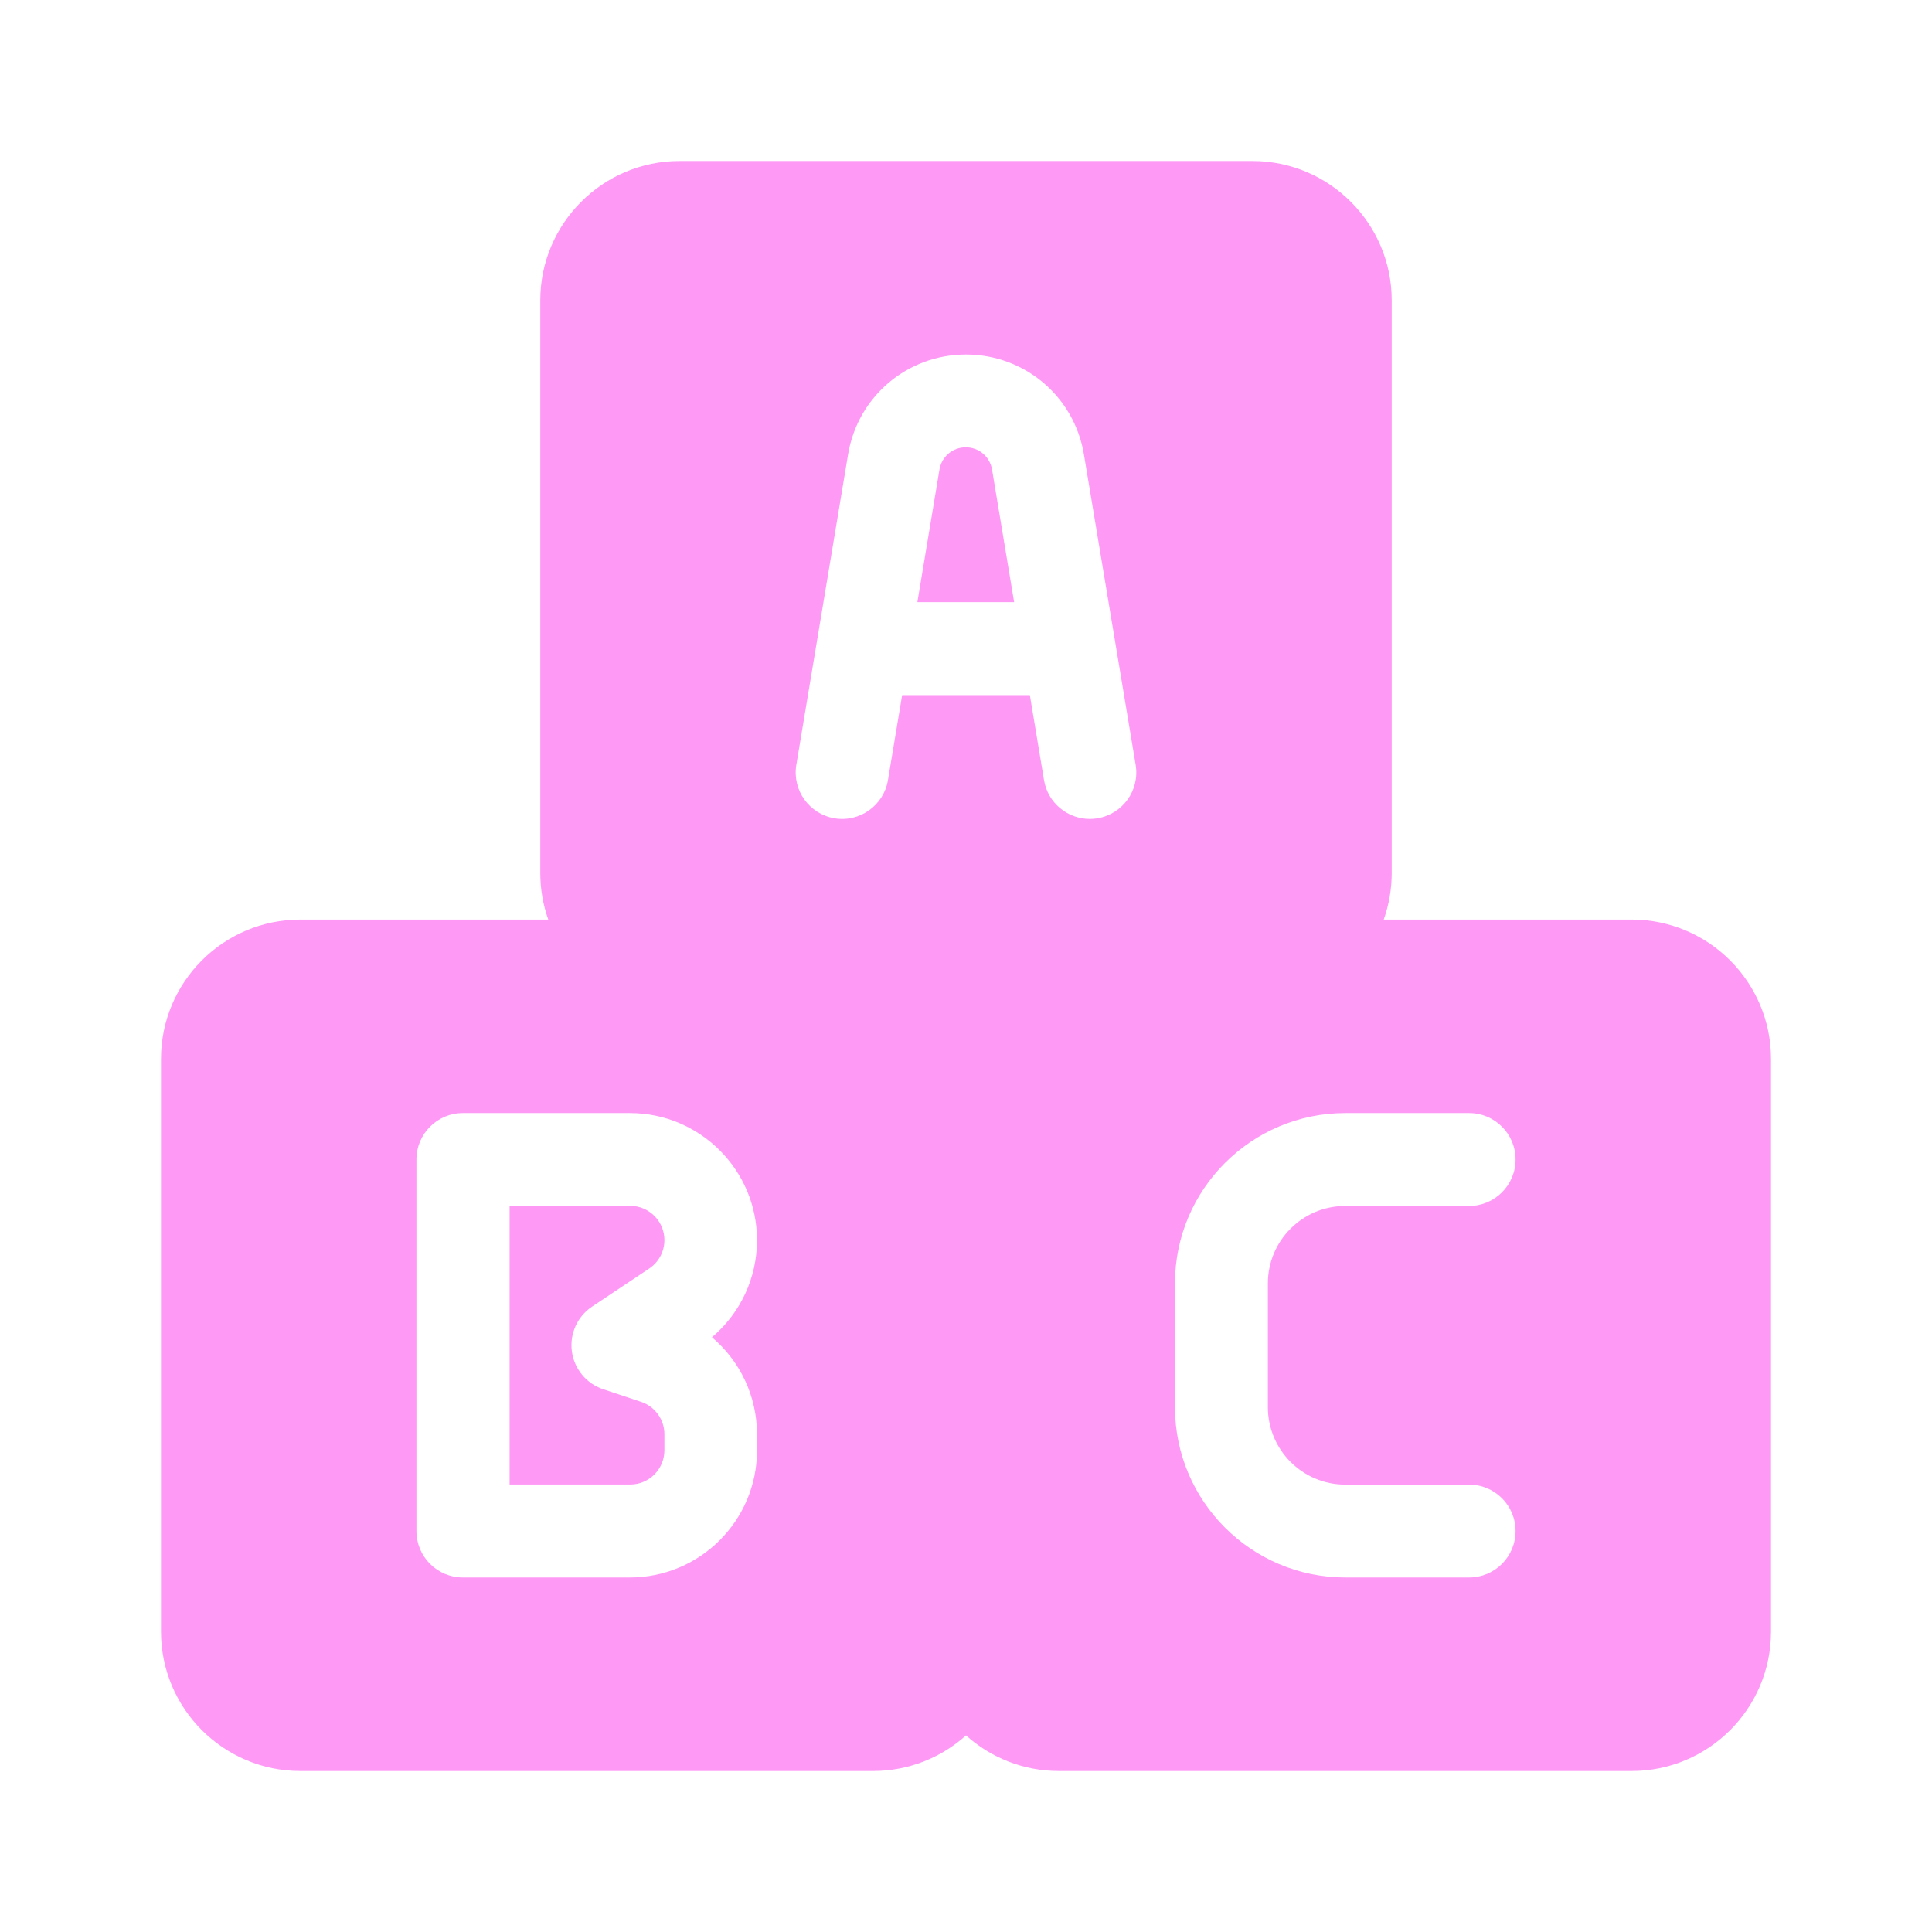 <svg width="60" height="60" viewBox="0 0 60 60" fill="none" xmlns="http://www.w3.org/2000/svg">
<g clip-path="url(#clip0_955_32169)">
<path d="M19.907 43.535L18.734 43.145C18.211 42.971 17.833 42.514 17.76 41.968C17.687 41.422 17.931 40.881 18.39 40.576L20.16 39.396C20.457 39.199 20.634 38.868 20.634 38.512C20.634 37.926 20.157 37.449 19.571 37.449H15.826V46.103H19.571C20.157 46.103 20.634 45.626 20.634 45.04V44.543C20.634 44.085 20.342 43.68 19.907 43.535Z" fill="#FF99F6"/>
<path d="M30.809 14.583C30.742 14.182 30.399 13.892 29.993 13.892C29.586 13.892 29.243 14.182 29.176 14.583L28.49 18.699H31.495L30.809 14.583Z" fill="#FF99F6"/>
<path d="M50.673 28.558H42.973C43.133 28.106 43.221 27.621 43.221 27.115V9.327C43.221 6.941 41.28 5 38.894 5H21.106C18.72 5 16.779 6.941 16.779 9.327V27.115C16.779 27.621 16.867 28.106 17.027 28.558H9.327C6.941 28.558 5 30.499 5 32.885V50.673C5 53.059 6.941 55 9.327 55H27.115C28.223 55 29.234 54.581 30 53.895C30.766 54.581 31.777 55 32.885 55H50.673C53.059 55 55 53.059 55 50.673V32.885C55 30.499 53.059 28.558 50.673 28.558ZM23.51 44.546V45.043C23.51 47.22 21.739 48.99 19.562 48.99H14.375C13.578 48.99 12.933 48.344 12.933 47.548V36.01C12.933 35.213 13.579 34.567 14.375 34.567H19.562C21.739 34.567 23.51 36.338 23.51 38.514C23.51 39.687 22.994 40.784 22.11 41.53C22.98 42.264 23.51 43.357 23.51 44.546ZM34.083 25.413C34.003 25.427 33.923 25.433 33.844 25.433C33.152 25.433 32.541 24.933 32.423 24.227L31.983 21.587H28.017L27.576 24.227C27.445 25.013 26.702 25.544 25.917 25.413C25.131 25.282 24.6 24.539 24.731 23.753L26.338 14.112C26.638 12.314 28.178 11.01 30 11.01C31.822 11.01 33.362 12.314 33.662 14.112L35.269 23.753C35.4 24.539 34.869 25.282 34.083 25.413ZM41.779 46.106H45.625C46.422 46.106 47.067 46.752 47.067 47.548C47.067 48.344 46.422 48.99 45.625 48.99H41.779C38.863 48.99 36.49 46.618 36.49 43.702V39.856C36.49 36.94 38.863 34.567 41.779 34.567H45.625C46.422 34.567 47.067 35.213 47.067 36.01C47.067 36.806 46.422 37.452 45.625 37.452H41.779C40.453 37.452 39.375 38.53 39.375 39.856V43.702C39.375 45.027 40.453 46.106 41.779 46.106Z" fill="#FF99F6"/>
</g>
<defs>
<clipPath id="clip0_955_32169">
<rect width="50" height="50" fill="white" transform="translate(5 5)"/>
</clipPath>
</defs>
</svg>
